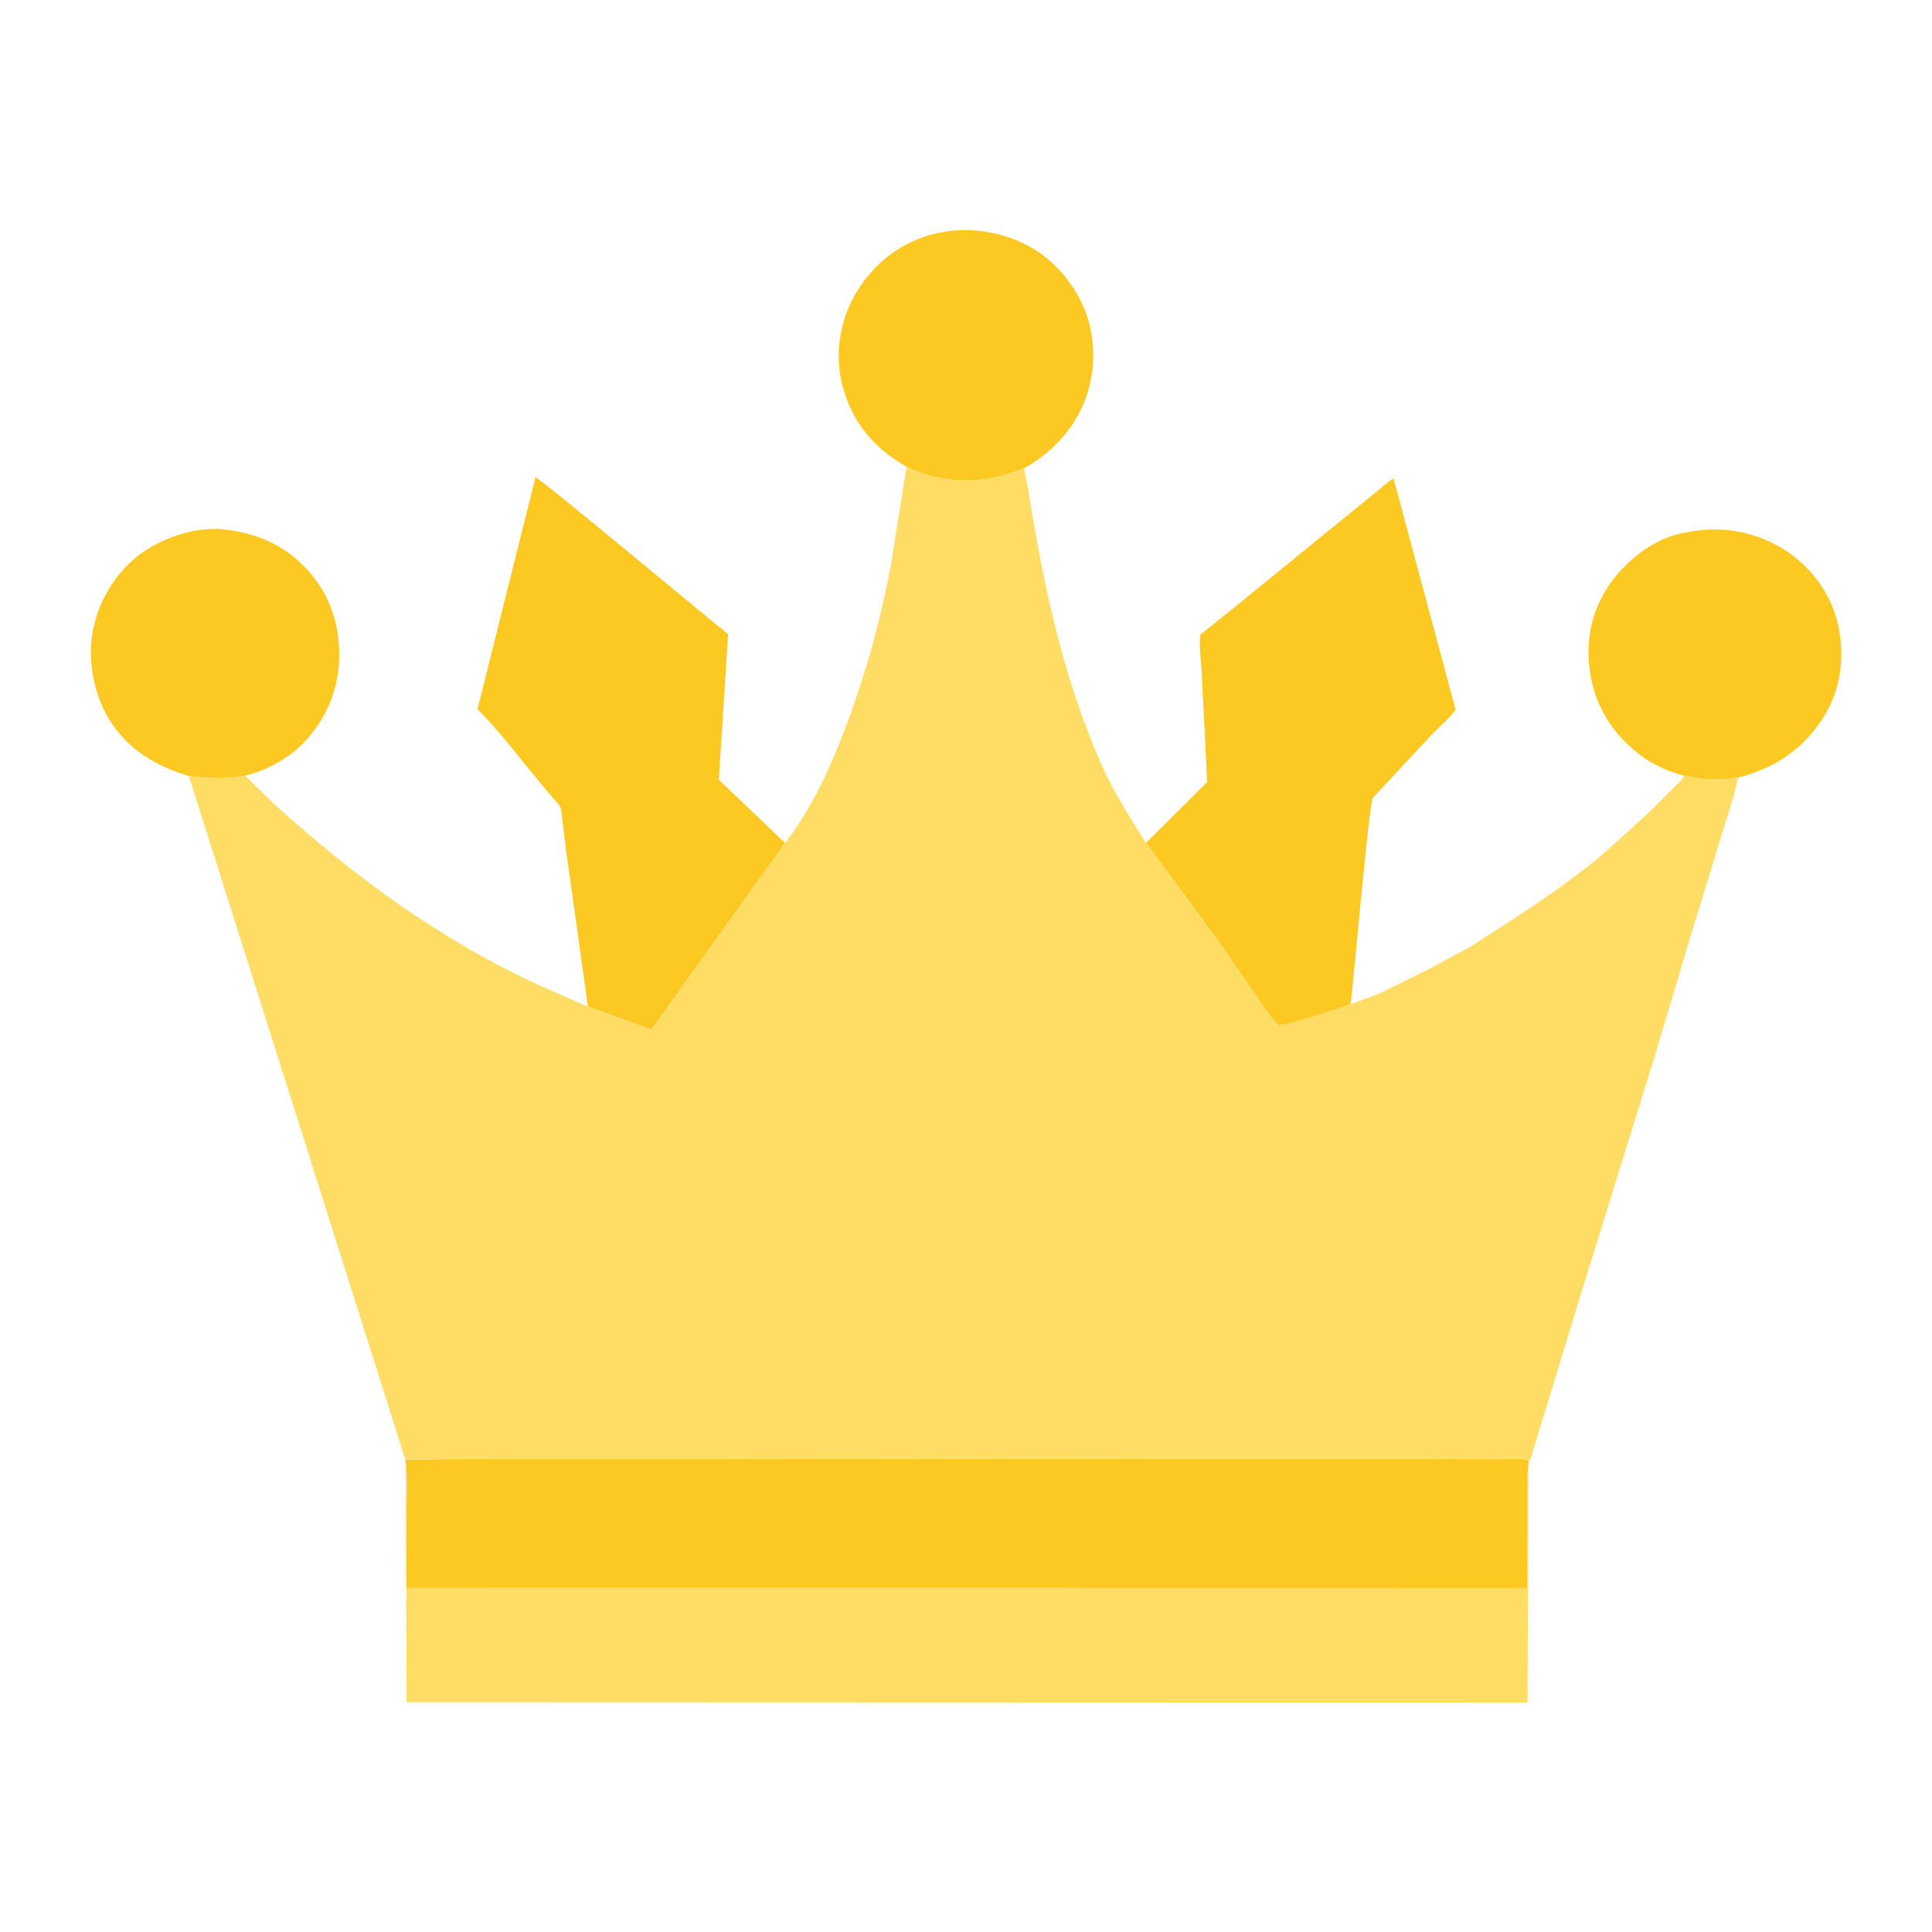 <svg width="1024" height="1024" viewBox="0 0 1024 1024" fill="none" xmlns="http://www.w3.org/2000/svg">
<path d="M100.1 411.3C85.2 406.9 71.6 399.5 61.8 387C51.4 373.8 46.6 354.9 48.6 338.3C50.7 321.2 59.9 304.8 73.5 294.3C86 284.7 104.9 278.5 120.7 280.8C136.2 283 148.9 288.2 160.3 299.3C173.5 312.2 179.8 328.6 179.8 347C179.8 365.1 172.9 381.6 160.2 394.4C152 402.6 141.2 408.3 129.9 411.1C119.5 413.3 110.5 412.4 100.1 411.3Z" fill="#FCC822"/>
<path d="M892.9 411.2C879.3 407.6 869.3 401.7 859.6 391.4C851.8 383.1 846.6 373.2 843.9 362.2C839.9 345.7 841.9 328.3 850.6 313.6C858.6 300.1 873.9 286.8 889.4 283.1C909.3 278.3 927.8 280.3 945.5 291.2C959.5 299.8 970.4 314.6 974.1 330.6C978 347.6 975.8 365.5 966.4 380.3C955.7 397.2 940.4 407.2 921.4 412.1C911.4 414 902.9 413.2 892.9 411.2Z" fill="#FCC822"/>
<path d="M480.5 247.4C463 237.4 451.6 223.8 446.5 204.3C442.2 187.9 445.1 169.6 453.8 155.1C463.2 139.4 477.8 128.1 495.7 123.8C513.5 119.5 533.2 122.8 548.8 132.5C562.6 141.2 573.9 156.7 577.6 172.6C581.7 190.2 578.9 208.5 569.2 223.7C562.7 233.8 553.5 242.3 542.9 248.1L537.1 250.3C518.1 256.9 498.4 256.1 480.5 247.4Z" fill="#FCC822"/>
<path d="M311.6 533.5L299.7 448.3L298 433.8C297.7 431.9 297.6 429.2 296.8 427.5C296.1 426.1 294.6 424.7 293.6 423.5L287.7 416.6C276.3 402.9 265.5 388.5 253.1 375.8L283.8 253C286.2 253.3 375.2 327.7 385.9 336.1L381 413.3L416.1 446.8L345.3 545.7L312.3 533.8C311.8 533.6 312 533.7 311.6 533.5Z" fill="#FCC822"/>
<path d="M607.4 446.8L639.8 414.5L636.9 355.8C636.6 349.7 635.4 342.4 636.2 336.4L655.5 320.9L715.9 271.7L729.5 260.7C732.5 258.2 735.2 255.6 738.6 253.6L771.5 376.2C767.9 381.1 763 385.1 758.8 389.4L727.7 422.8C725.6 425.2 717.5 519.7 716.1 529.9L715.7 532.9C703.2 538.2 691.2 541.1 677.8 543.5C673 539.3 669 532.3 665.3 527L645.7 498.8L627.5 474L607.4 446.8Z" fill="#FCC822"/>
<path d="M215.1 776.4L215.2 776.9C216.1 784.3 215.5 792.3 215.5 799.7L215.4 841.6L809.5 841.7V796.9V785.4C809.5 783.7 809.2 781.6 809.8 780C810.4 783.6 810 787.8 810 791.5V812.7L809.6 902.4L215.5 902.2L215.1 776.4Z" fill="#FFDC64"/>
<path d="M214.8 773.6L270.3 773.1H368.8L624.9 773.3H759.3L791.7 773.4C797.5 773.4 803.7 772.9 809.5 773.6L810.3 774.5L809.8 780C809.2 781.6 809.5 783.7 809.5 785.4V796.9V841.7L215.4 841.6L215.5 799.7C215.5 792.3 216.1 784.3 215.2 776.9L215.1 776.4L214.8 773.6Z" fill="#FCC822"/>
<path d="M480.5 247.4C498.4 256.1 518.1 256.9 536.9 250.4L542.7 248.2C544.6 255.9 545.6 263.8 546.9 271.6L551.5 297C557 325.1 563.8 352.6 573.6 379.6C578 391.8 582.7 403.8 588.7 415.4C594.3 426.3 601 436.4 607.4 446.8L627.4 474L645.7 498.8L665.3 527C669 532.2 673 539.3 677.8 543.5C691.1 541.1 727.3 528.3 731.5 526.4L757.2 513.7L779.3 501.8L800.4 488.2C817.1 477.4 833.4 466.1 848.8 453.4L874.4 430.2L887.5 417.1C889.2 415.4 891.8 413.2 892.8 411.1C902.8 413.1 911.3 413.9 921.3 412C918.9 423 915.2 433.7 911.9 444.4L895.9 496.7L876.6 561.3L839 682.3L816.7 755.2L812.7 768.5C812.1 770.5 811.7 772.8 810.4 774.4L809.6 773.5C803.8 772.8 797.7 773.3 791.8 773.3L759.4 773.2H625L368.8 773H270.3L214.8 773.5L100.1 411.3C110.5 412.4 119.5 413.3 129.9 411.1L144.6 425.5C187.3 464.4 233.8 498.5 286.5 522.5C286.5 522.5 308.4 532.3 312.3 533.8C316.2 535.3 345.3 545.7 345.3 545.7L416.1 446.8C430.5 428.2 440.5 406 448.7 384.1C459 356.7 466.7 328.7 472.1 300L480.5 247.4Z" fill="#FFDC64"/>
</svg>
